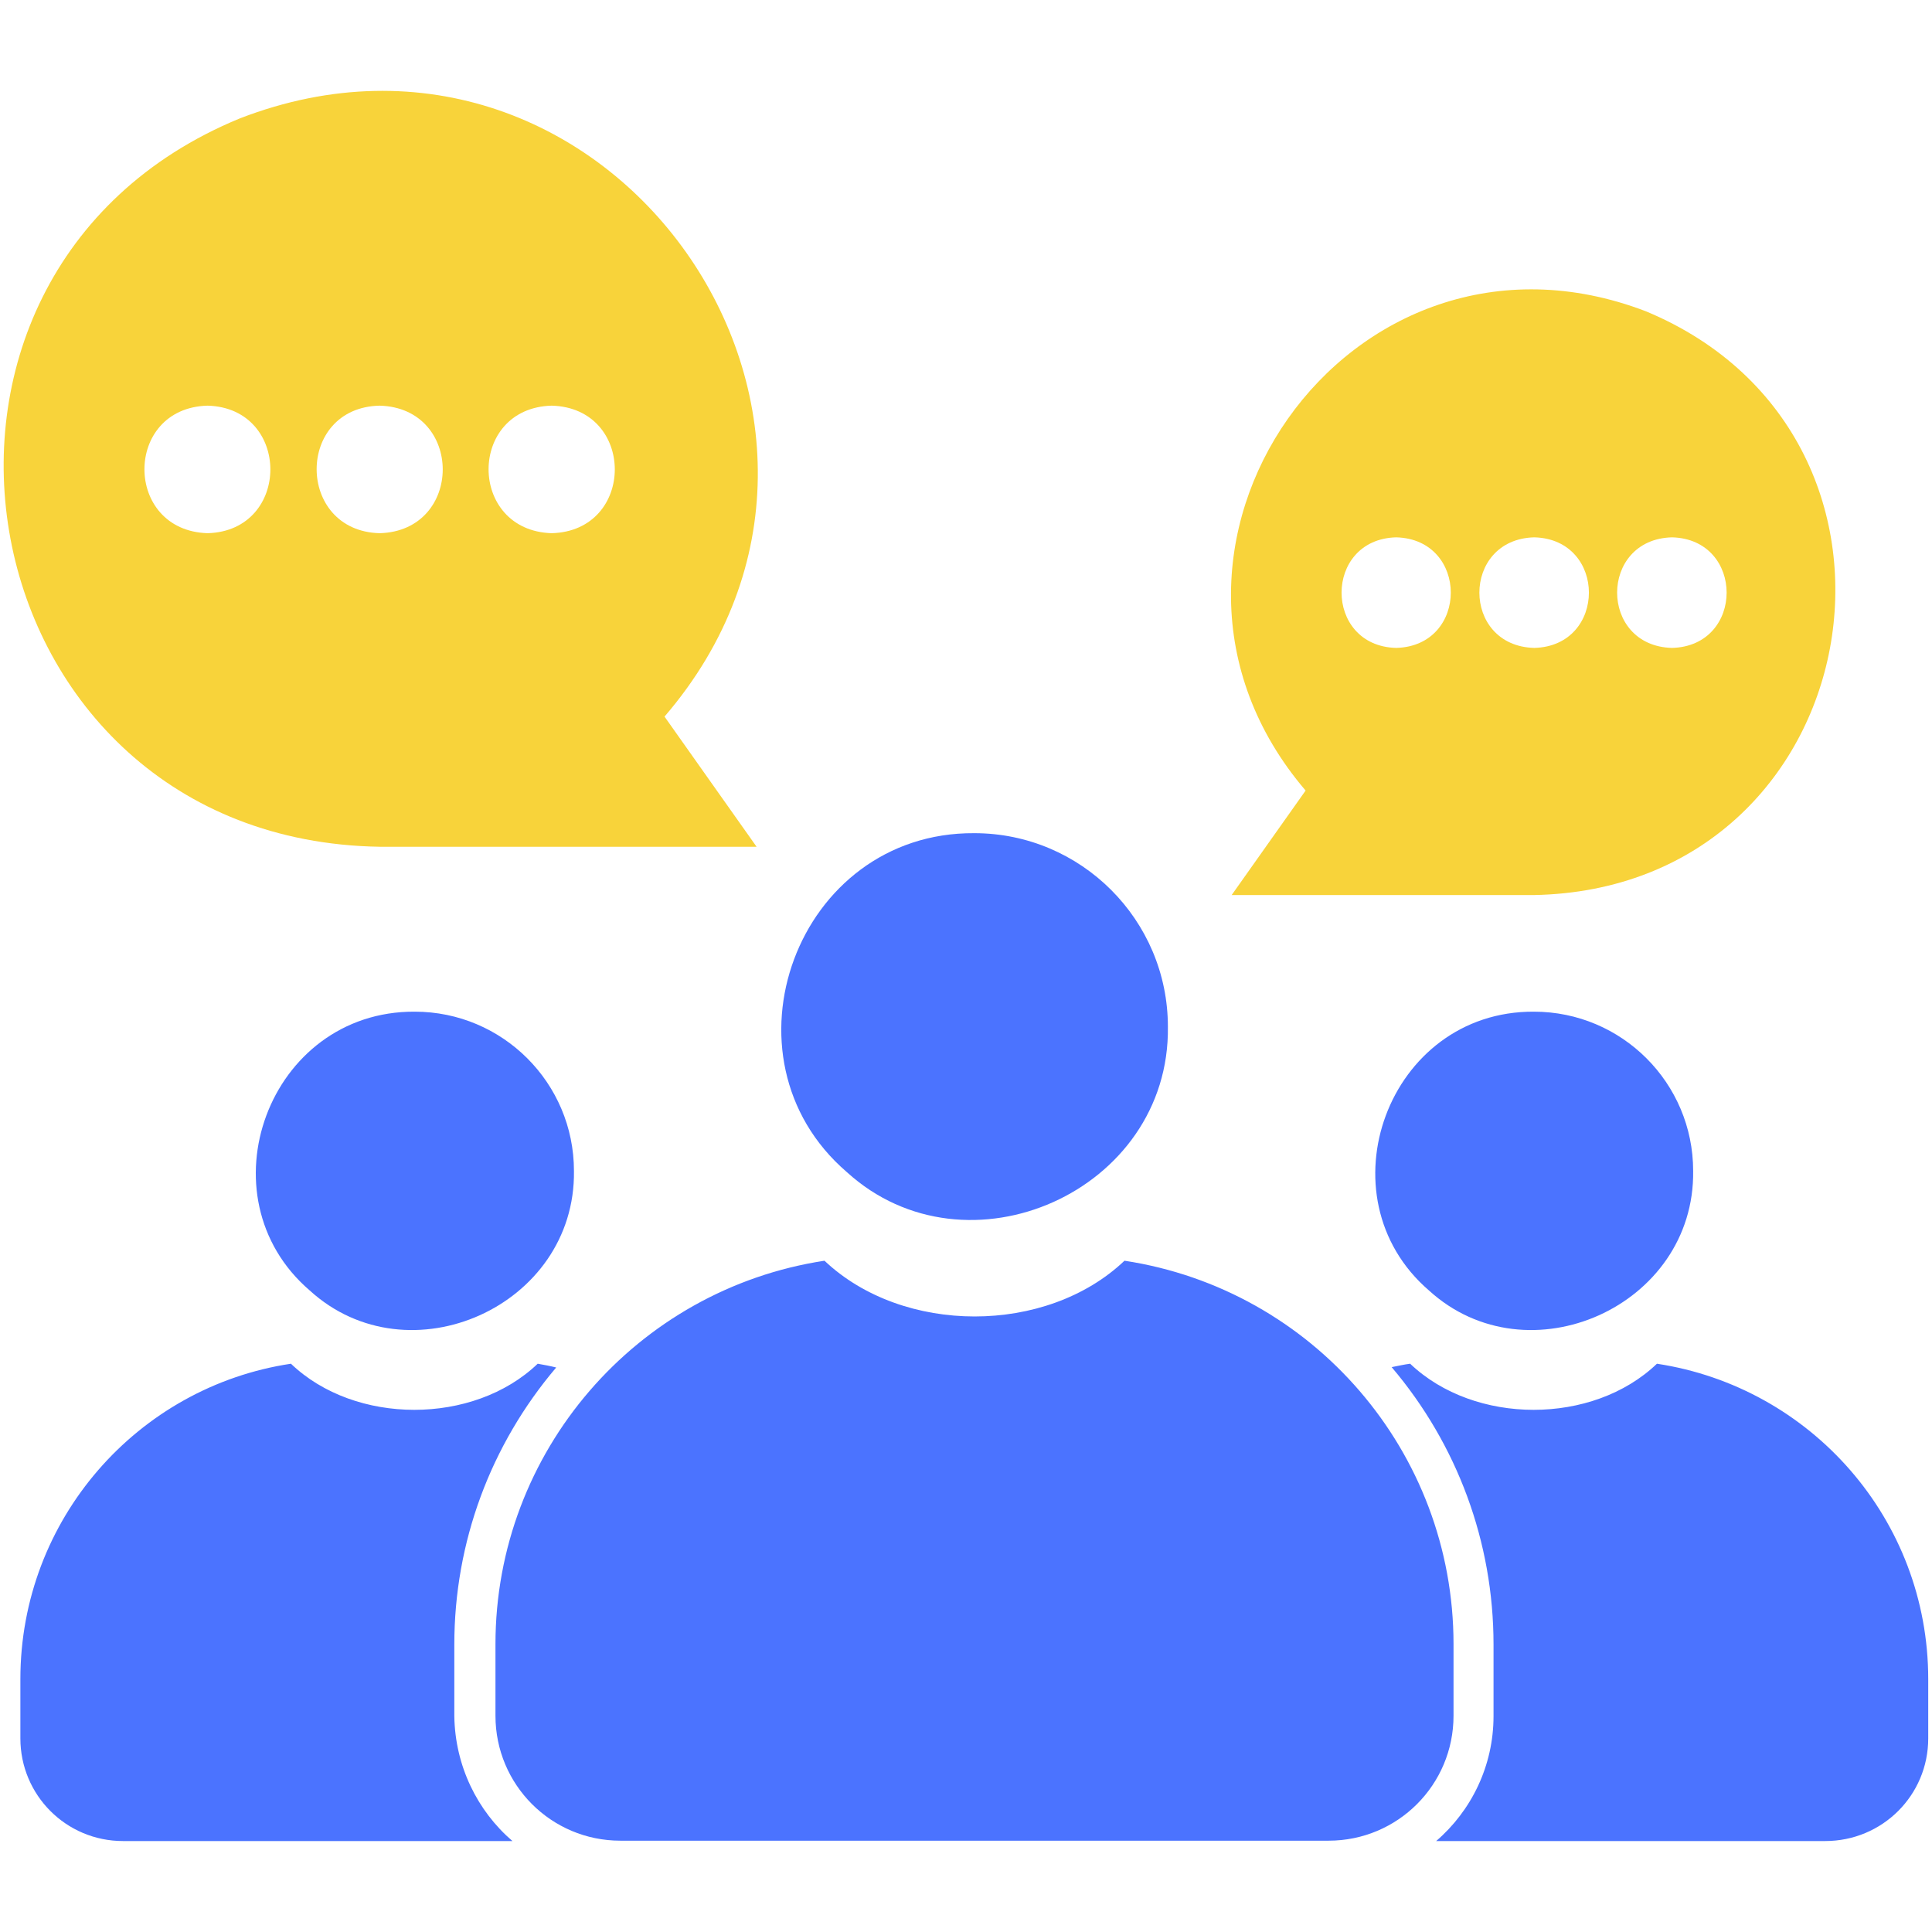 <svg width="64" height="64" viewBox="0 0 64 64" fill="none" xmlns="http://www.w3.org/2000/svg">
<g id="Frame">
<g id="Group">
<path id="Vector" d="M48.15 56.837C48.15 59.125 46.3 60.975 44.013 60.975H20.55C18.262 60.975 16.413 59.125 16.413 56.837V54.462C16.413 48.087 21.087 42.712 27.312 41.763C29.913 44.225 34.663 44.225 37.25 41.763C43.487 42.712 48.15 48.087 48.15 54.462V56.837ZM32.275 27.6C35.812 27.6 38.688 30.475 38.688 34.013C38.763 39.462 32.025 42.45 28.05 38.825C23.65 35.038 26.388 27.562 32.275 27.6ZM16.975 60.987H4.075C2.188 60.987 0.675 59.462 0.675 57.587V55.625C0.675 50.325 4.563 45.938 9.638 45.175C11.762 47.212 15.688 47.212 17.812 45.175C18.025 45.212 18.225 45.25 18.425 45.3C16.25 47.862 15.05 51.087 15.05 54.475V56.85C15.075 58.5 15.812 59.987 16.975 60.987ZM13.738 33.513C16.65 33.513 19.013 35.875 19.013 38.788C19.075 43.275 13.537 45.737 10.262 42.75C6.638 39.638 8.888 33.487 13.738 33.513ZM63.875 55.625V57.587C63.875 59.475 62.35 60.987 60.463 60.987H47.575C48.737 59.987 49.475 58.5 49.475 56.85V54.475C49.475 51.087 48.275 47.85 46.1 45.288C46.3 45.25 46.513 45.2 46.713 45.175C48.85 47.212 52.763 47.212 54.888 45.175C59.987 45.95 63.875 50.325 63.875 55.625ZM50.812 33.513C53.725 33.513 56.088 35.875 56.088 38.788C56.15 43.275 50.613 45.737 47.338 42.75C43.725 39.638 45.975 33.487 50.812 33.513Z" fill="#4B73FF"/>
<path id="Vector_2" d="M40.8 29.65H50.813C61.925 29.438 64.613 14.513 54.525 10.313C44.675 6.538 36.5 18.288 43.25 26.188C42.438 27.338 41.613 28.5 40.8 29.65ZM55.388 17.8C57.8 17.863 57.8 21.4 55.388 21.463C52.963 21.4 52.963 17.863 55.388 17.8ZM50.825 17.8C53.238 17.863 53.238 21.4 50.825 21.463C48.4 21.4 48.4 17.863 50.825 17.8ZM46.25 17.8C48.663 17.863 48.663 21.4 46.25 21.463C43.838 21.4 43.838 17.863 46.25 17.8ZM12.575 28.05H25.063C24.05 26.613 23.025 25.175 22.013 23.738C30.475 13.9 20.163 -0.812 7.938 3.925C-4.65 9.113 -1.262 27.825 12.575 28.05ZM18.275 13.438C21.063 13.513 21.063 17.588 18.275 17.663C15.488 17.575 15.488 13.513 18.275 13.438ZM12.575 13.438C15.363 13.513 15.363 17.588 12.575 17.663C9.8 17.588 9.788 13.5 12.575 13.438ZM6.875 13.438C9.65 13.513 9.65 17.588 6.875 17.663C4.088 17.575 4.088 13.513 6.875 13.438Z" fill="#F8D33A"/>
</g>
</g>
</svg>
